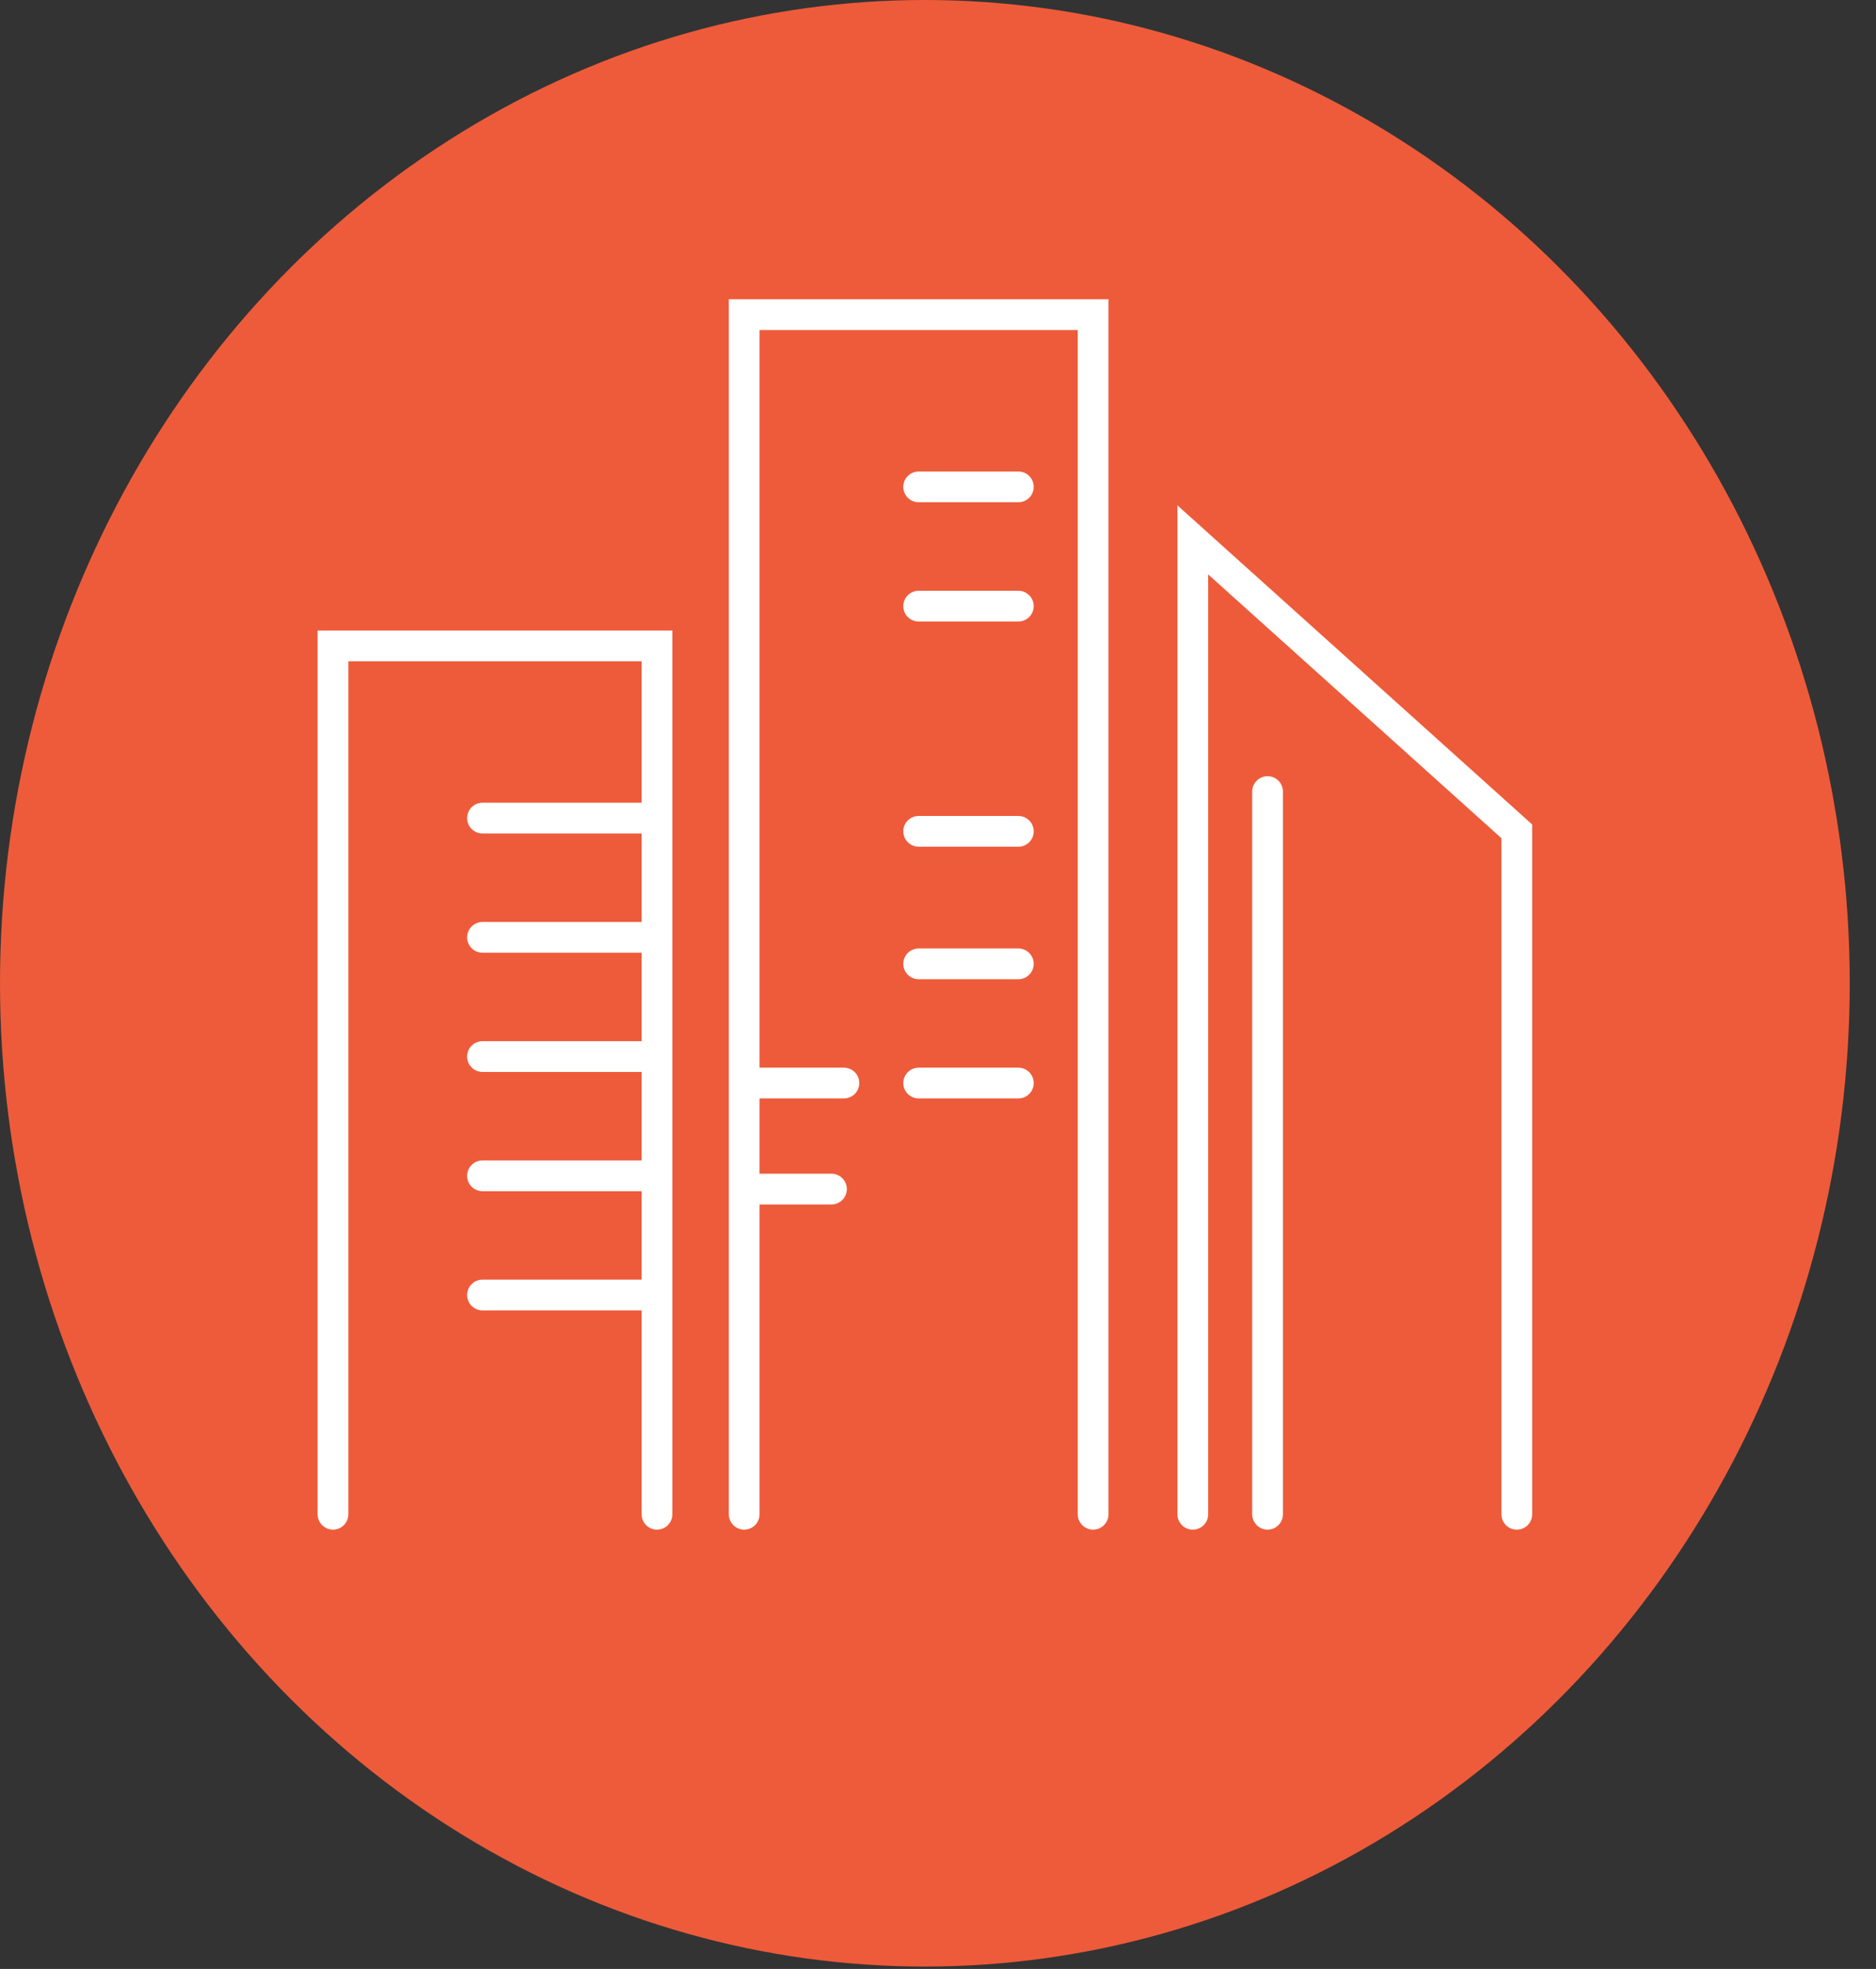 <svg width="61" height="64" viewBox="0 0 61 64" fill="none" xmlns="http://www.w3.org/2000/svg">
<rect x="0" y="0" width="61" height="64" fill="#333333" stroke="none"/>
<ellipse cx="30.073" cy="31.961" rx="30.073" ry="31.961" fill="#EE5B3A"/>
<path d="M24.198 49.22V38.65M35.544 49.22V10.228H24.198V35.204M38.785 49.22V17.549L49.32 27.022V49.22M41.216 49.22V25.73M21.362 49.22V42.094M10.827 49.22V20.994H21.362V26.592M15.689 26.592H21.362M21.362 26.592V30.468M15.689 30.468H21.362M21.362 30.468V34.343M15.689 34.343H21.362M21.362 34.343V38.219M15.689 38.219H21.362M21.362 38.219V42.094M15.689 42.094H21.362M29.871 15.826H33.112M29.871 19.702H33.112M29.871 27.022H33.112M29.871 31.329H33.112M29.871 35.204H33.112M24.198 38.65H27.035M24.198 38.65V35.204M24.198 35.204H27.44" stroke="white" stroke-linecap="round"/>
</svg>
